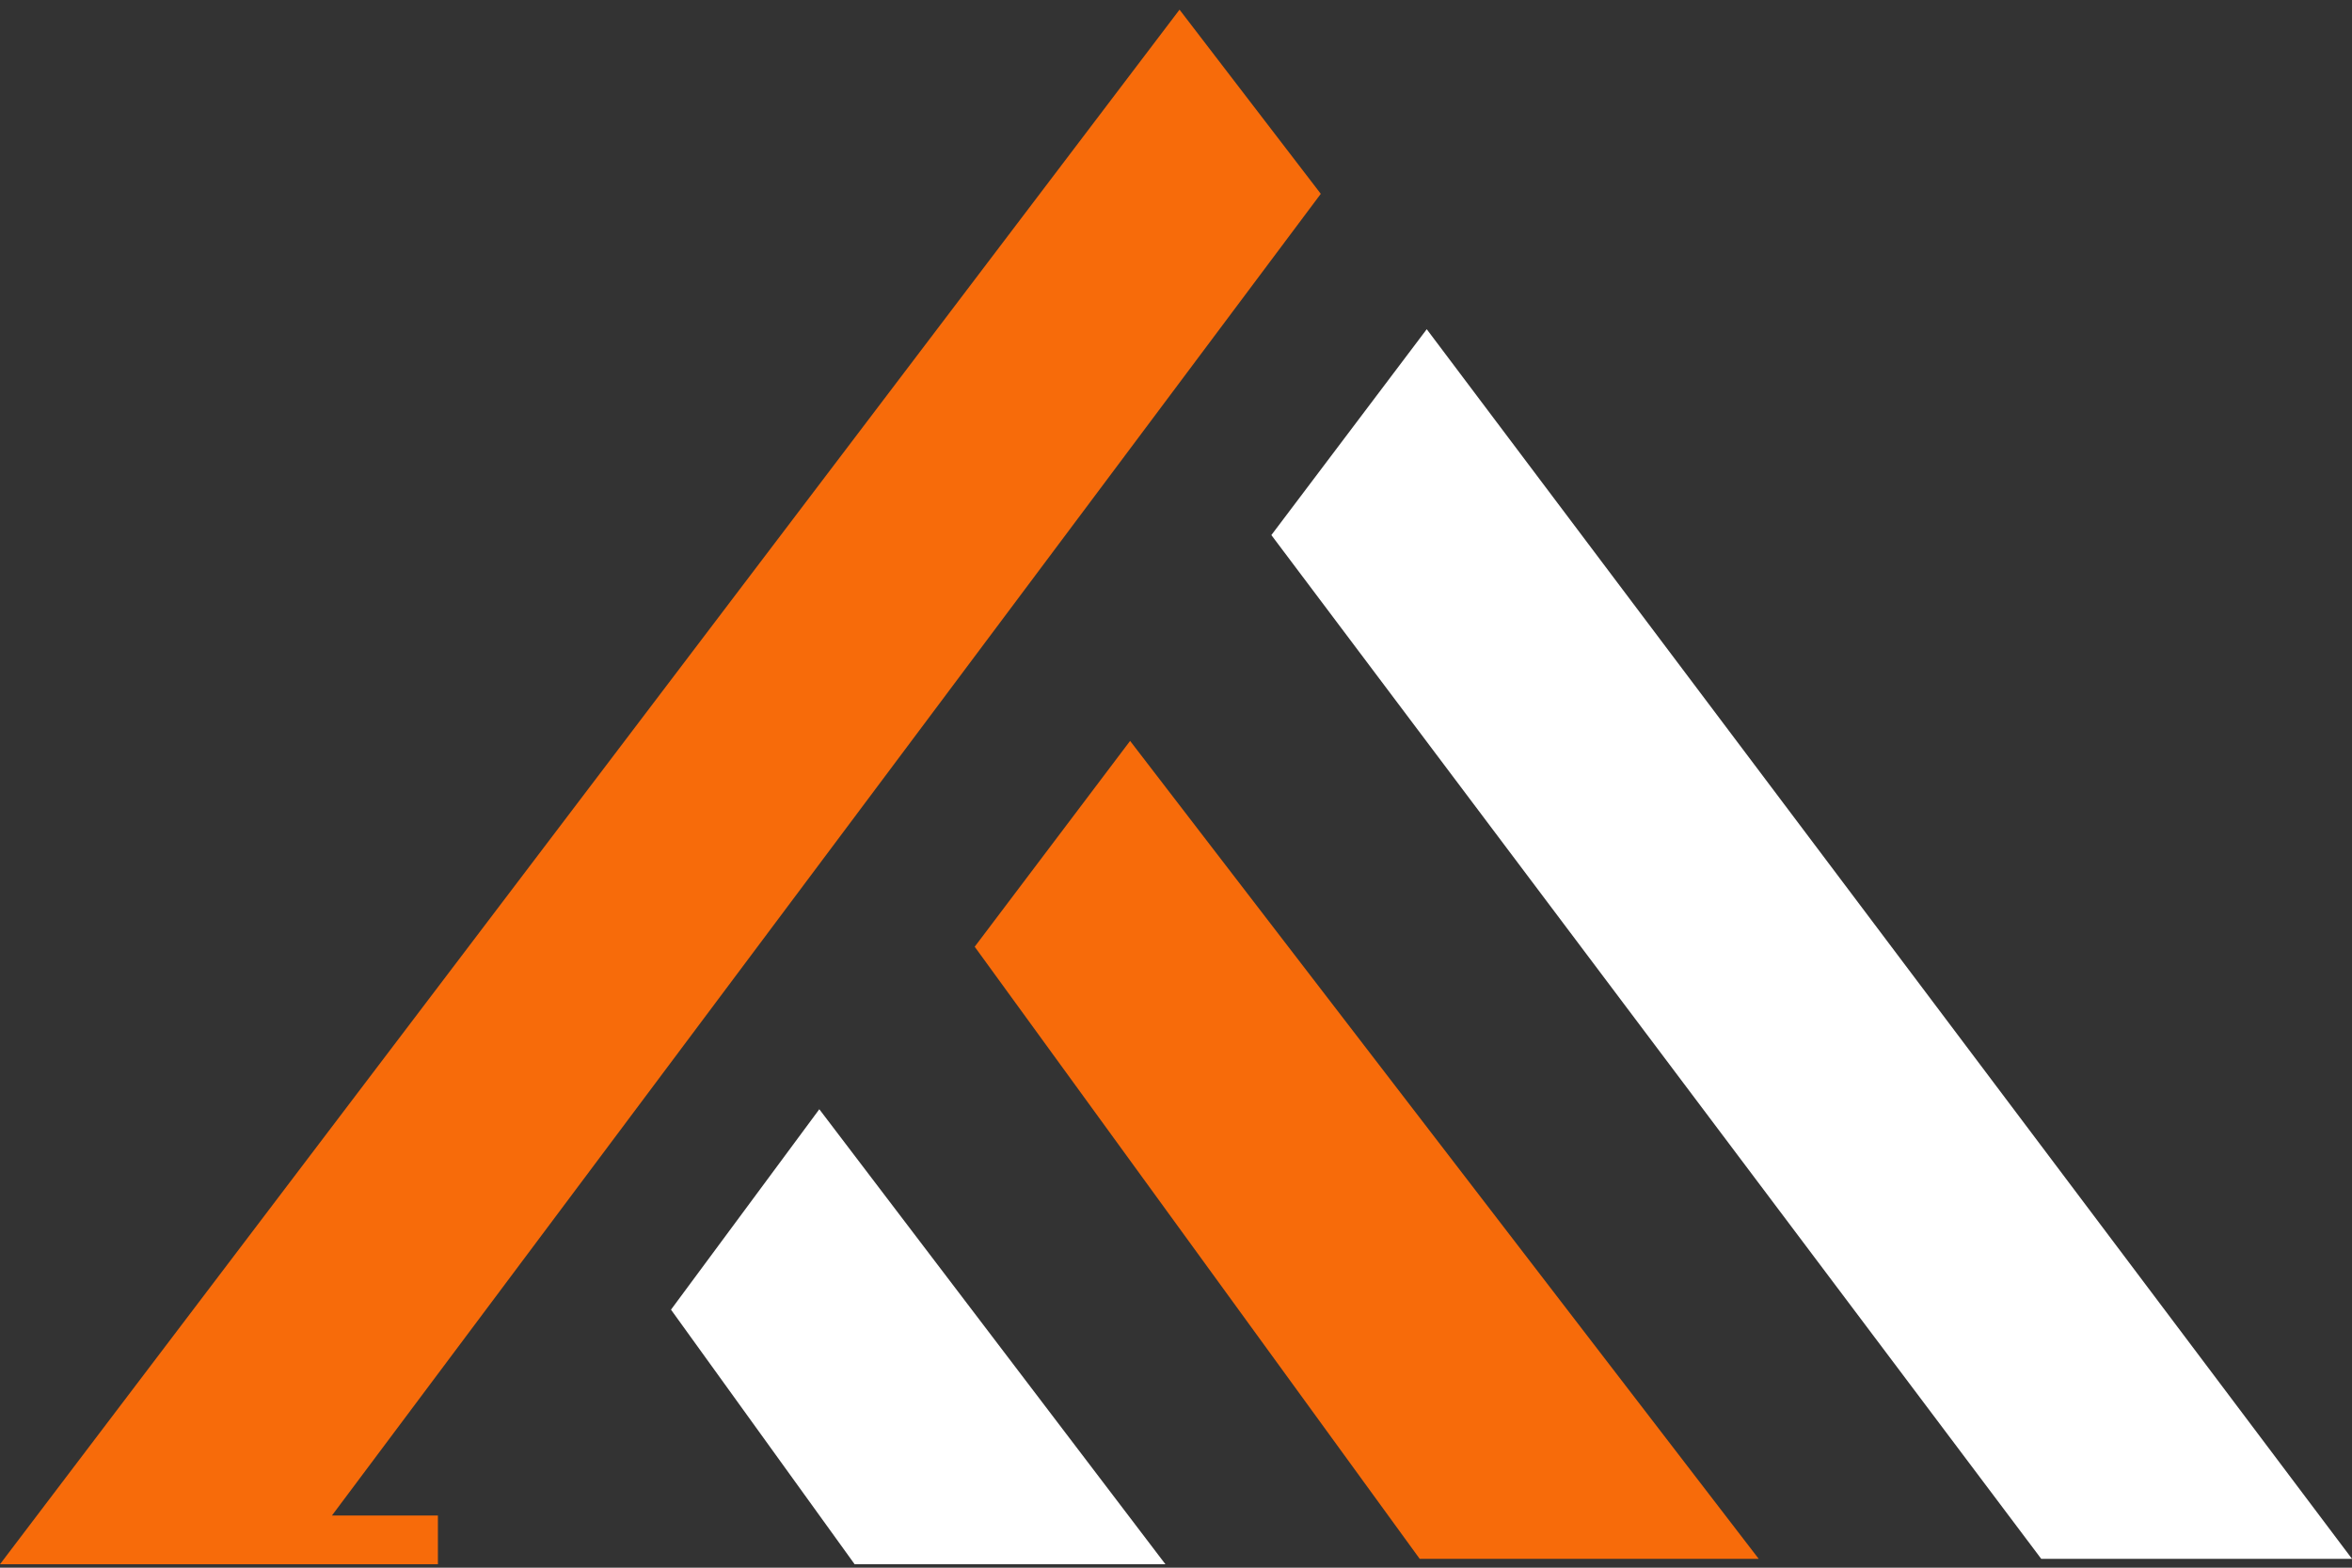 <svg width="66" height="44" viewBox="0 0 66 44" fill="none" xmlns="http://www.w3.org/2000/svg">
<rect x="0" y="0" width="66" height="44" fill="#333333" stroke="none"/>
<path d="M57.279 43.751H66L40.036 9.24L35.676 15.018L57.279 43.751Z" fill="white"/>
<path d="M18.829 36.758L23.982 43.903H32.703L22.991 31.133L18.829 36.758Z" fill="white"/>
<path d="M39.838 43.751H49.351L31.712 20.795L27.351 26.572L39.838 43.751Z" fill="#F76B0A"/>
<path d="M0 43.903H12.288V42.535H12.09H9.315L37.063 5.44L33.099 0.271L0 43.903Z" fill="#F76B0A"/>
</svg>
